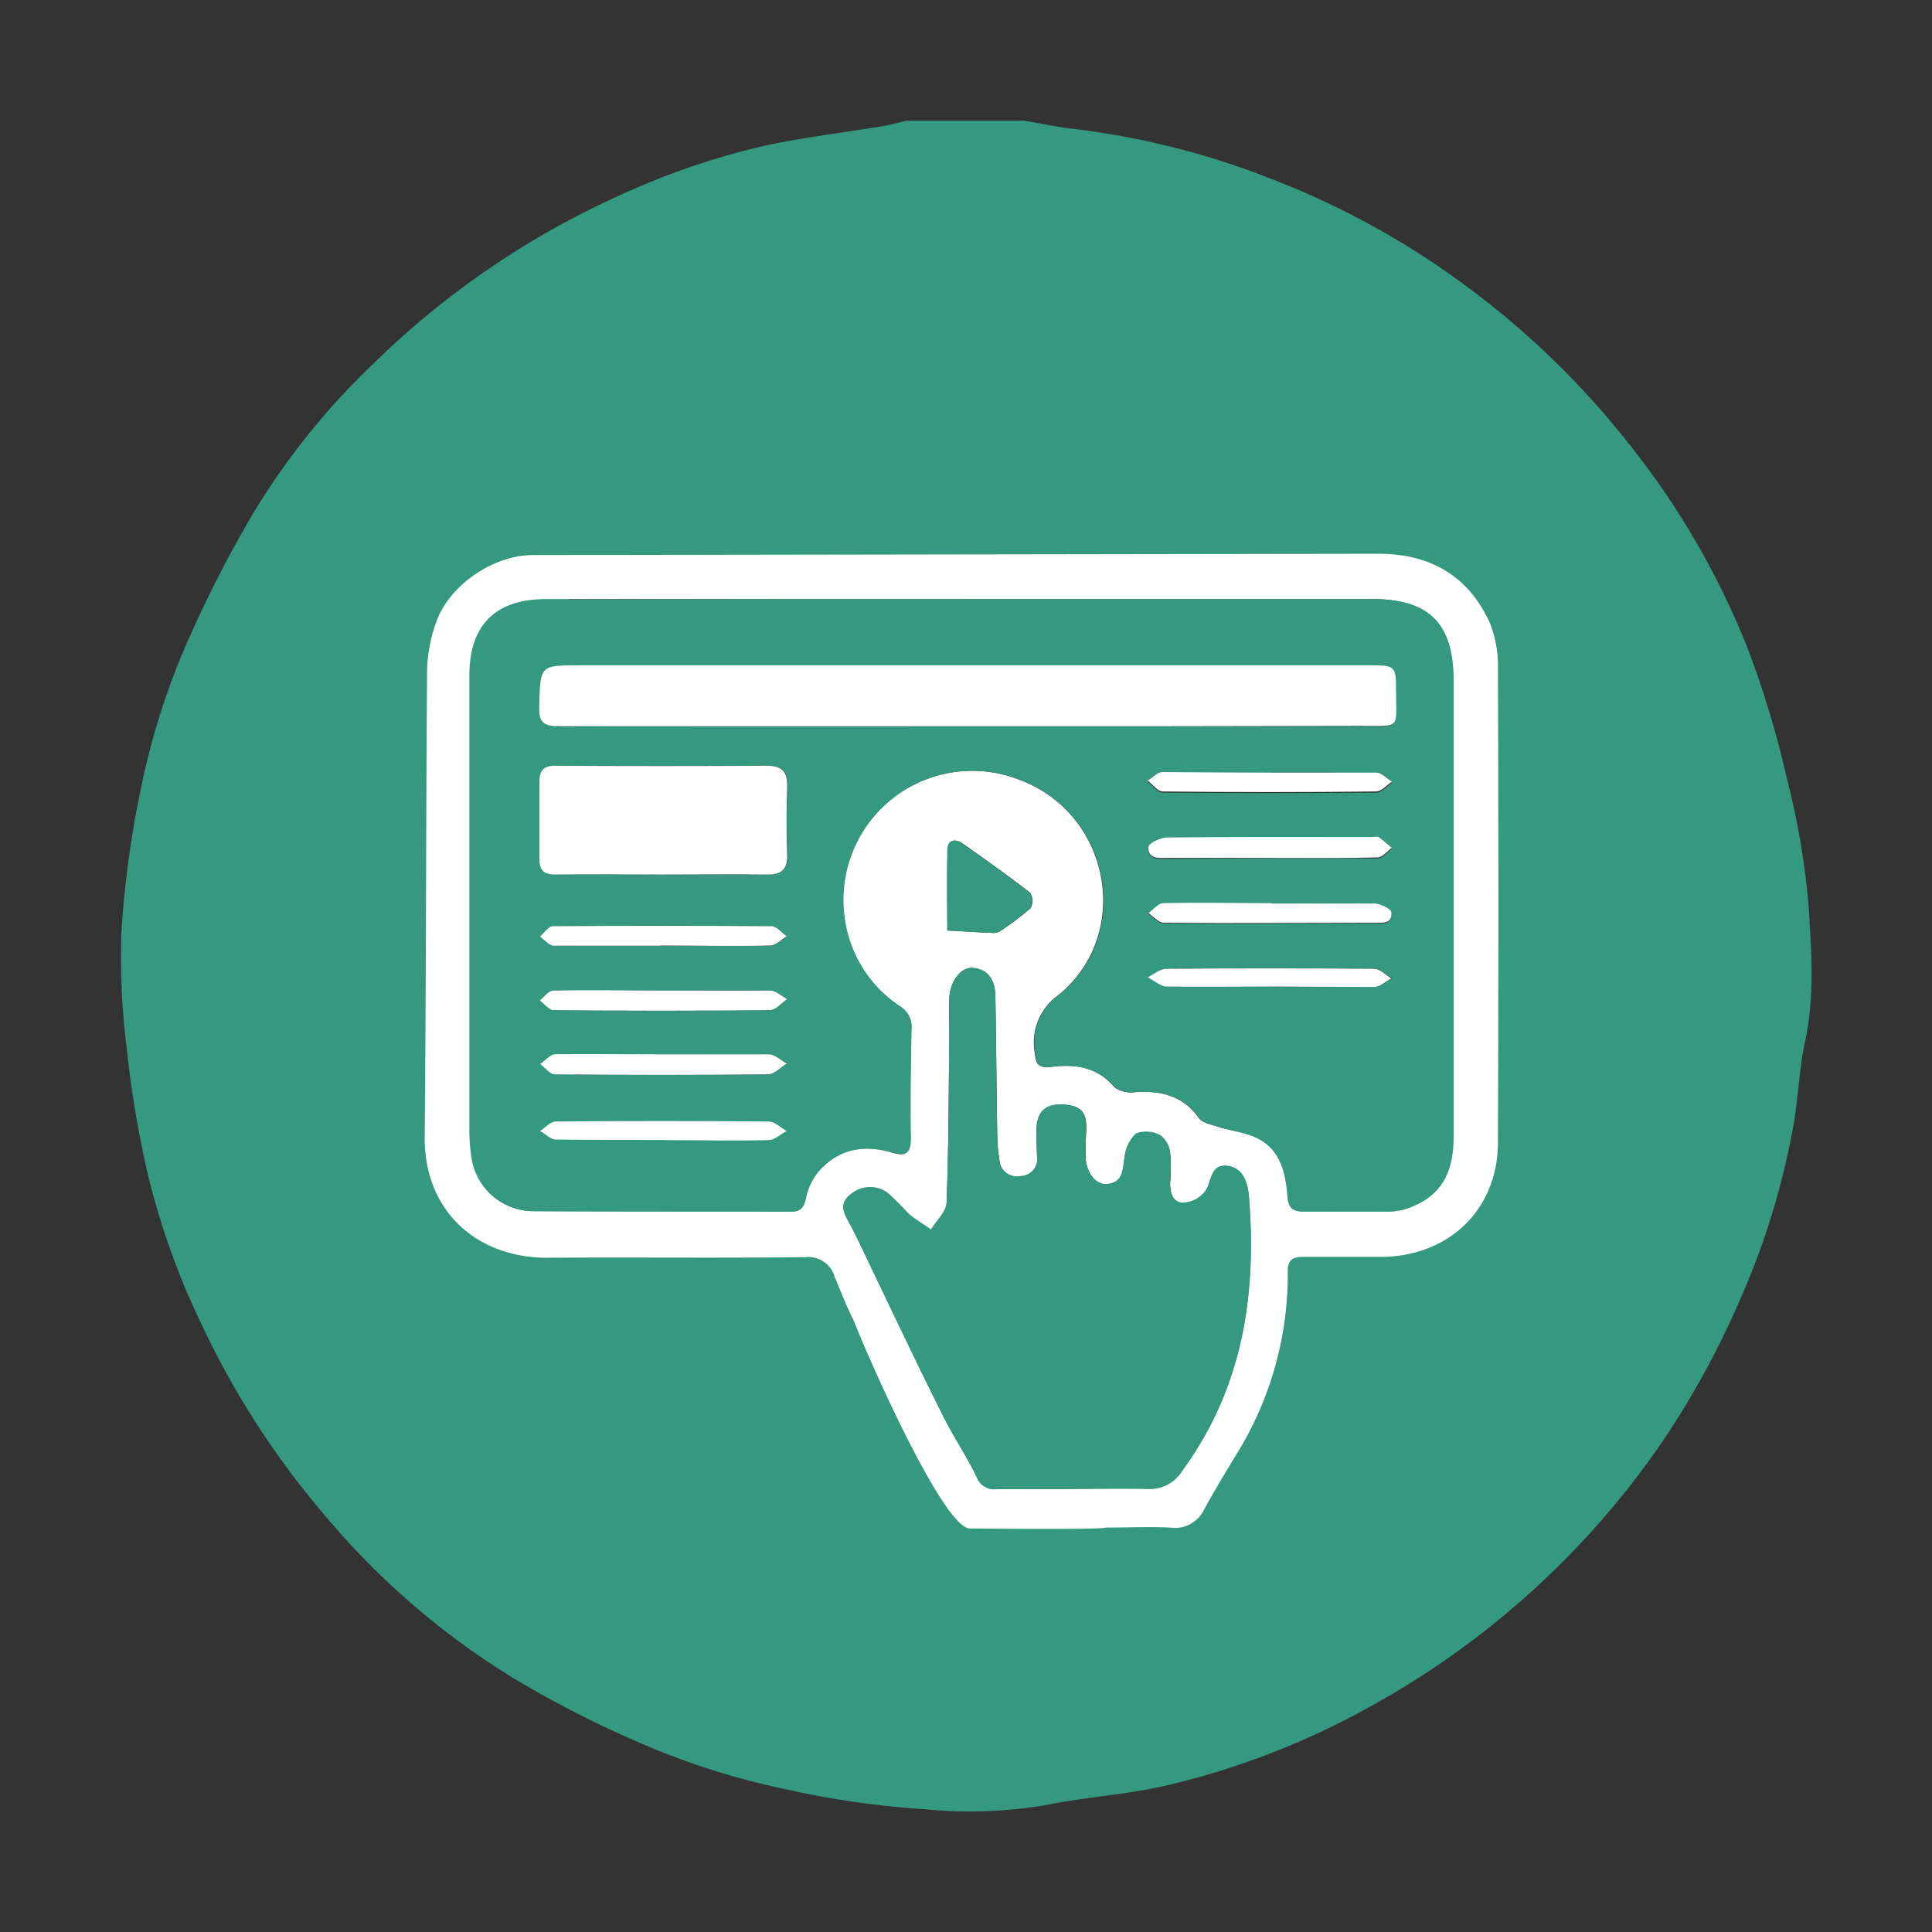 <svg id="Capa_1" data-name="Capa 1" xmlns="http://www.w3.org/2000/svg" viewBox="0 0 226.77 226.77"><rect x="0" y="0" width="226.77" height="226.77" fill="#333333" stroke="none"/><defs><style>.cls-1{fill:#349980}.cls-2{fill:#fff}</style></defs><title>IconMesa de trabajo 6</title><path class="cls-1" d="M120.24 14.17c1.9.32 3.8.74 5.71.95a93.68 93.68 0 0 1 23.13 5.82 96.47 96.47 0 0 1 23.12 12.72 99.19 99.19 0 0 1 19 18.44A94.42 94.42 0 0 1 205 75.76a113.71 113.71 0 0 1 4.78 15.8 89.33 89.33 0 0 1 2.55 15.37c.3 5 .65 10.17-.45 15.25-.72 3.32-.8 6.77-1.41 10.12a89.88 89.88 0 0 1-6.4 20.63 101.65 101.65 0 0 1-9.12 16.54 100 100 0 0 1-34.6 31.1 91.8 91.8 0 0 1-23.83 9.09c-4.51 1-9.2 1.29-13.74 2.21a53.75 53.75 0 0 1-14.26.49A106.14 106.14 0 0 1 92.15 210 88.83 88.83 0 0 1 77 205.37 126.55 126.55 0 0 1 60.3 197a90.69 90.69 0 0 1-21.92-18.83 100.14 100.14 0 0 1-15-23.31 87.7 87.7 0 0 1-6.24-17.94A125.46 125.46 0 0 1 14.87 123a84.14 84.14 0 0 1-.6-13.91 117.45 117.45 0 0 1 2.37-17 85.19 85.19 0 0 1 4.54-14.85 141.08 141.08 0 0 1 8.38-16.72 84.3 84.3 0 0 1 14.18-17.75A99.87 99.87 0 0 1 72.8 22.9a88.32 88.32 0 0 1 16.88-5.78c4.59-1 9.27-1.54 13.91-2.31.93-.15 1.85-.42 2.77-.64zm-4.3 141c3.76.17 15.88.31 18.17.19a3.22 3.22 0 0 0 3.28-1.64c1.06-1.55 2-3.37 2.91-5a31.53 31.53 0 0 0 4.85-17.06c0-1 .4-1.38 1.37-1.36h7.43c6.23-.1 10.69-4.46 10.7-10.62q.06-22 0-44.11a10.51 10.51 0 0 0-.77-4.17c-2-4.35-5.47-6.37-10.24-6.36l-78.48.12a10.18 10.18 0 0 0-8.93 6.21 13.9 13.9 0 0 0-.86 4.46c-.11 14.43-.09 28.86-.22 43.29-.06 6.81 4.79 11.22 11.34 11.19 8 0 16 0 24-.05a2.55 2.55 0 0 1 2.73 1.82c.57 1.37 1.1 2.77 1.77 4.09 1.42 2.78 2.84 5.39 4.23 8.51 3.97 10.16 5.91 10.51 6.72 10.46z"/><path class="cls-2" d="M113.85 179.41c-3.17 0-12.28-20.82-13.63-24.38-.85-1.67-1.53-3.43-2.25-5.17a3.23 3.23 0 0 0-3.45-2.3c-10.11.12-20.21 0-30.31.07-8.3 0-14.43-5.55-14.36-14.17.17-18.26.14-36.52.28-54.78A17.74 17.74 0 0 1 51.21 73c1.54-4.35 6.72-7.84 11.31-7.85q49.65-.08 99.3-.15c6 0 10.47 2.55 13 8a13.42 13.42 0 0 1 1 5.27q.11 27.91 0 55.83c0 7.78-5.65 13.3-13.54 13.43h-9.41c-1.23 0-1.74.44-1.72 1.73a40 40 0 0 1-6.15 21.65c-1.26 2.08-2.52 4.17-3.68 6.3a3.77 3.77 0 0 1-3.94 2.09c-2.54-.12-5.09 0-7.63 0-.14.27-15.9.11-15.9.11zM113 70.32H64.09c-6 0-9 3.09-9 9v53.31a20.46 20.46 0 0 0 .26 3.32 7.34 7.34 0 0 0 7.07 6.21c10.1.06 20.21 0 30.31.07 1.25 0 1.61-.51 1.85-1.68a7 7 0 0 1 1.5-3.08c2.32-2.62 5.31-3.15 8.58-2.19 1.66.49 2.24.07 2.21-1.72-.07-4.25 0-8.5.08-12.75a2.82 2.82 0 0 0-1.4-2.73 14.78 14.78 0 0 1-6.47-10.52 15.15 15.15 0 0 1 20.66-16c10.61 4 13.21 18.07 4.53 25.21a6.8 6.8 0 0 0-2.83 6.72c.15 1.42.4 1.92 2 1.73 2.76-.35 5.37 0 7.38 2.41a3.31 3.31 0 0 0 2.4.56c3-.19 5.62.38 7.51 3.05.4.56 1.42.73 2.19 1 1.67.53 3.54.69 5 1.55 2.45 1.41 3 4.08 3.19 6.68.11 1.39.69 1.77 2 1.74 3.27-.06 6.55 0 9.82 0a7.47 7.47 0 0 0 2.44-.44c3.64-1.39 5.2-3.91 5.2-8.39V79.86c0-6.67-2.84-9.54-9.52-9.54zm13 104.46c2.93 0 5.86-.06 8.78 0a4.47 4.47 0 0 0 4-2.15c7.06-9.64 8.76-20.57 7.82-32.15-.13-1.69-.7-3.36-2.57-3.59s-1.81 1.62-2.44 2.81a3.52 3.52 0 0 1-2.55 1.52c-1.35.08-1.73-1.13-1.69-2.38a18.94 18.94 0 0 0 0-3.53 3 3 0 0 0-1.14-2 3.51 3.51 0 0 0-2.86-.21 4.34 4.34 0 0 0-1.34 2.76c-.24 1.39-.05 2.93-2 3.17-1.33.17-2.51-1.31-2.59-3.21 0-1 0-2.09.08-3.13.1-2.15-.61-2.94-2.73-3s-3 .8-3.1 2.79c0 1.11 0 2.23.06 3.34a2 2 0 0 1-1.93 2.28 2.07 2.07 0 0 1-2.49-1.94 18.69 18.69 0 0 1-.25-2.69c-.09-5.43-.13-10.87-.22-16.3 0-1.72-.52-3.26-2.54-3.51-1.45-.18-2.76 1.46-2.87 3.5-.08 1.53 0 3.07 0 4.6-.08 6.48-.07 13-.32 19.44 0 1.08-1.18 2.11-1.82 3.17-.89-.62-1.84-1.18-2.66-1.88a32.08 32.08 0 0 0-2.48-2.47 3.54 3.54 0 0 0-4.47.37c-1.34 1.12-.42 2.36.2 3.55 1 1.85 1.83 3.75 2.74 5.64 2.64 5.5 5.23 11 8 16.49 1.23 2.49 2.82 4.8 4 7.29a2.24 2.24 0 0 0 2.38 1.44c3-.05 6-.02 9-.02zm-14.81-65.56c2 .11 3.78.22 5.54.29a1.39 1.39 0 0 0 .76-.28 30.22 30.22 0 0 0 3.49-2.65 1.84 1.84 0 0 0-.06-1.79c-2.58-2-5.25-3.9-7.92-5.78-.91-.64-1.74-.39-1.77.75-.1 3.18-.04 6.36-.04 9.46z"/><path class="cls-1" d="M113 70.32h48.1c6.68 0 9.52 2.87 9.52 9.54v53.52c0 4.48-1.56 7-5.2 8.39a7.47 7.47 0 0 1-2.44.44h-9.82c-1.28 0-1.86-.35-2-1.74-.22-2.6-.74-5.27-3.19-6.68-1.48-.86-3.35-1-5-1.55-.77-.25-1.79-.42-2.19-1-1.89-2.67-4.49-3.24-7.51-3.05a3.31 3.31 0 0 1-2.4-.56c-2-2.36-4.62-2.76-7.38-2.41-1.59.19-1.84-.31-2-1.73a6.8 6.8 0 0 1 2.83-6.72c8.68-7.14 6.08-21.17-4.53-25.21a15.15 15.15 0 0 0-20.66 16 14.78 14.78 0 0 0 6.47 10.52 2.82 2.82 0 0 1 1.4 2.73c-.09 4.25-.15 8.5-.08 12.75 0 1.79-.55 2.21-2.21 1.72-3.27-1-6.26-.43-8.58 2.19a7 7 0 0 0-1.5 3.08c-.24 1.17-.6 1.68-1.85 1.68-10.1-.05-20.21 0-30.31-.07a7.34 7.34 0 0 1-7.06-6.16 20.46 20.46 0 0 1-.26-3.32V79.37c0-5.94 3-9 9-9q24.43-.07 48.85-.05zm.23 14.92h46.39c4.86 0 4.16.48 4.2-4.25 0-2.7-.16-2.86-2.82-2.86H68c-4.69 0-4.61 0-4.75 4.8-.06 1.82.44 2.36 2.31 2.35 15.92-.07 31.81-.04 47.69-.04zm-35.67 17.41h12.51c1.67 0 2.41-.59 2.35-2.33-.1-2.64-.1-5.29 0-7.92.07-1.77-.55-2.53-2.38-2.52q-12.42.07-24.82 0c-1.39 0-1.88.57-1.87 1.84v9.18c0 1.32.58 1.78 1.94 1.75 4.07-.06 8.17 0 12.27 0zm.32 13.62H64.96c-.53 0-1 .75-1.57 1.15.53.4 1.06 1.13 1.59 1.14q12.7.09 25.43 0c.66 0 1.31-.84 2-1.29-.66-.33-1.32-.94-2-1-4.19-.05-8.36 0-12.53 0zm-.17 7.48H65.18c-.6 0-1.18.75-1.77 1.15.57.42 1.13 1.2 1.7 1.21q12.52.11 25.06 0c.73 0 1.45-.82 2.18-1.27-.71-.37-1.4-1.06-2.12-1.08-4.17-.06-8.35-.01-12.52-.01zm71.28-23h12.74c.56 0 1.1-.73 1.65-1.12-.52-.43-1-.9-1.56-1.27-.19-.13-.54 0-.82 0-8 0-16 0-24 .05-.77 0-2.17.7-2.19 1.12-.07 1.5 1.28 1.28 2.3 1.28zm.22-10h-12.74c-.6 0-1.18.63-1.76 1 .58.45 1.16 1.28 1.75 1.28q12.53.1 25.07 0c.62 0 1.23-.74 1.85-1.14-.61-.37-1.22-1-1.84-1.07-4.11-.17-8.22-.13-12.33-.13zM77.52 111h12.93c.64 0 1.25-.71 1.88-1.09-.59-.41-1.18-1.18-1.78-1.18q-12.84-.14-25.67 0c-.5 0-1 .8-1.5 1.22.54.38 1.07 1.06 1.62 1.07 4.17-.02 8.34-.02 12.52-.02zm.21 22.84c4.17 0 8.34.05 12.51 0 .71 0 1.4-.7 2.1-1.07-.7-.39-1.4-1.1-2.11-1.11q-12.49-.1-25 0c-.61 0-1.21.72-1.82 1.11.61.36 1.21 1 1.82 1 4.16.07 8.33.03 12.5.03zm71.49-27.75H136.5c-.58 0-1.15.76-1.73 1.17.6.39 1.2 1.13 1.8 1.13 8.21.06 16.41 0 24.61 0 1 0 2.2.22 2.12-1.2 0-.41-1.28-1-2-1.06-4.01-.13-8.04-.08-12.08-.08zm-.14 9.75h12.3c.66 0 1.31-.64 2-1-.68-.4-1.35-1.13-2-1.14q-12.2-.12-24.4 0c-.73 0-1.45.67-2.18 1 .75.38 1.5 1.07 2.26 1.09 3.94.07 7.99.01 12.02.01z"/><path class="cls-1" d="M126 174.78h-9a2.24 2.24 0 0 1-2.39-1.49c-1.21-2.49-2.8-4.8-4-7.29-2.72-5.47-5.31-11-8-16.49-.91-1.89-1.78-3.79-2.74-5.64-.62-1.19-1.54-2.43-.2-3.55a3.54 3.54 0 0 1 4.47-.37 32.08 32.08 0 0 1 2.48 2.47c.82.7 1.77 1.26 2.66 1.88.64-1.06 1.78-2.09 1.82-3.17.25-6.48.24-13 .32-19.44v-4.6c.11-2 1.42-3.68 2.87-3.5 2 .25 2.51 1.79 2.54 3.51.09 5.43.13 10.87.22 16.3a18.69 18.69 0 0 0 .25 2.69 2.07 2.07 0 0 0 2.49 1.94 2 2 0 0 0 1.93-2.28c0-1.11-.1-2.23-.06-3.34.08-2 1.1-2.88 3.1-2.79s2.83.88 2.73 3c0 1-.12 2.09-.08 3.13.08 1.9 1.26 3.38 2.59 3.21 1.91-.24 1.72-1.78 2-3.17a4.34 4.34 0 0 1 1.34-2.76 3.51 3.51 0 0 1 2.86.21 3 3 0 0 1 1.14 2 18.94 18.94 0 0 1 0 3.53c0 1.25.34 2.46 1.69 2.38a3.52 3.52 0 0 0 2.55-1.52c.63-1.19.59-3 2.44-2.81s2.44 1.9 2.57 3.59c.94 11.58-.76 22.51-7.82 32.15a4.47 4.47 0 0 1-4 2.15c-2.92-.09-5.85 0-8.78 0zm-14.81-65.56c0-3.1-.06-6.28 0-9.46 0-1.14.86-1.39 1.77-.75 2.67 1.88 5.34 3.77 7.92 5.78a1.84 1.84 0 0 1 .06 1.79 30.22 30.22 0 0 1-3.49 2.65 1.39 1.39 0 0 1-.76.28c-1.69-.07-3.48-.18-5.5-.29z"/><path class="cls-2" d="M113.25 85.24H65.6c-1.87 0-2.37-.53-2.31-2.35.14-4.8.06-4.8 4.75-4.8h93c2.66 0 2.84.16 2.82 2.86 0 4.73.66 4.24-4.2 4.25q-23.22.06-46.41.04zm-35.69 17.41c-4.1 0-8.2-.06-12.3 0-1.36 0-1.94-.43-1.94-1.75v-9.18c0-1.27.48-1.85 1.87-1.84q12.41.07 24.82 0c1.83 0 2.45.75 2.38 2.52-.09 2.63-.09 5.28 0 7.92.06 1.74-.68 2.35-2.35 2.33-4.17-.05-8.34 0-12.51 0zm.32 13.62h12.51c.66 0 1.32.63 2 1-.65.45-1.3 1.28-2 1.29q-12.72.14-25.43 0c-.53 0-1.06-.74-1.59-1.14.52-.4 1-1.13 1.57-1.15 4.3-.09 8.61 0 12.92 0zm-.17 7.48h12.52c.72 0 1.41.71 2.12 1.08-.73.45-1.45 1.26-2.18 1.27q-12.53.13-25.06 0c-.57 0-1.13-.79-1.7-1.21.59-.4 1.17-1.13 1.77-1.15 4.17-.04 8.35.01 12.53.01zM149 100.7h-11.9c-1 0-2.37.22-2.3-1.28 0-.42 1.42-1.12 2.19-1.12 8-.09 16-.05 24-.05.28 0 .63-.11.82 0 .55.37 1 .84 1.56 1.27-.55.39-1.09 1.11-1.65 1.12-4.23.11-8.48.06-12.72.06zm.21-10.01h12.33c.62 0 1.23.7 1.84 1.07-.62.4-1.23 1.13-1.85 1.14q-12.54.14-25.07 0c-.59 0-1.17-.83-1.75-1.28.58-.33 1.16-1 1.76-1 4.24.03 8.53.07 12.74.07zM77.52 111H65c-.55 0-1.08-.69-1.62-1.07.5-.42 1-1.21 1.5-1.22q12.84-.09 25.67 0c.6 0 1.19.77 1.78 1.18-.63.38-1.24 1.07-1.88 1.09-4.31.1-8.62 0-12.93 0zm.21 22.8c-4.17 0-8.34 0-12.51-.05-.61 0-1.21-.68-1.82-1 .61-.39 1.21-1.11 1.82-1.11q12.51-.12 25 0c.71 0 1.41.72 2.11 1.11-.7.37-1.39 1.05-2.1 1.07-4.17.1-8.34 0-12.51 0zm71.49-27.75h12.1c.7 0 2 .65 2 1.06.08 1.42-1.16 1.19-2.12 1.2-8.2 0-16.4.07-24.61 0-.6 0-1.2-.74-1.8-1.13.58-.41 1.15-1.15 1.73-1.17 4.24-.1 8.48 0 12.72 0zm-.14 9.75c-4 0-8.07.06-12.1 0-.76 0-1.51-.71-2.26-1.09.73-.36 1.45-1 2.18-1q12.21-.1 24.4 0c.69 0 1.36.74 2 1.14-.65.34-1.3 1-2 1-4.02 0-8.12-.05-12.22-.05z"/></svg>